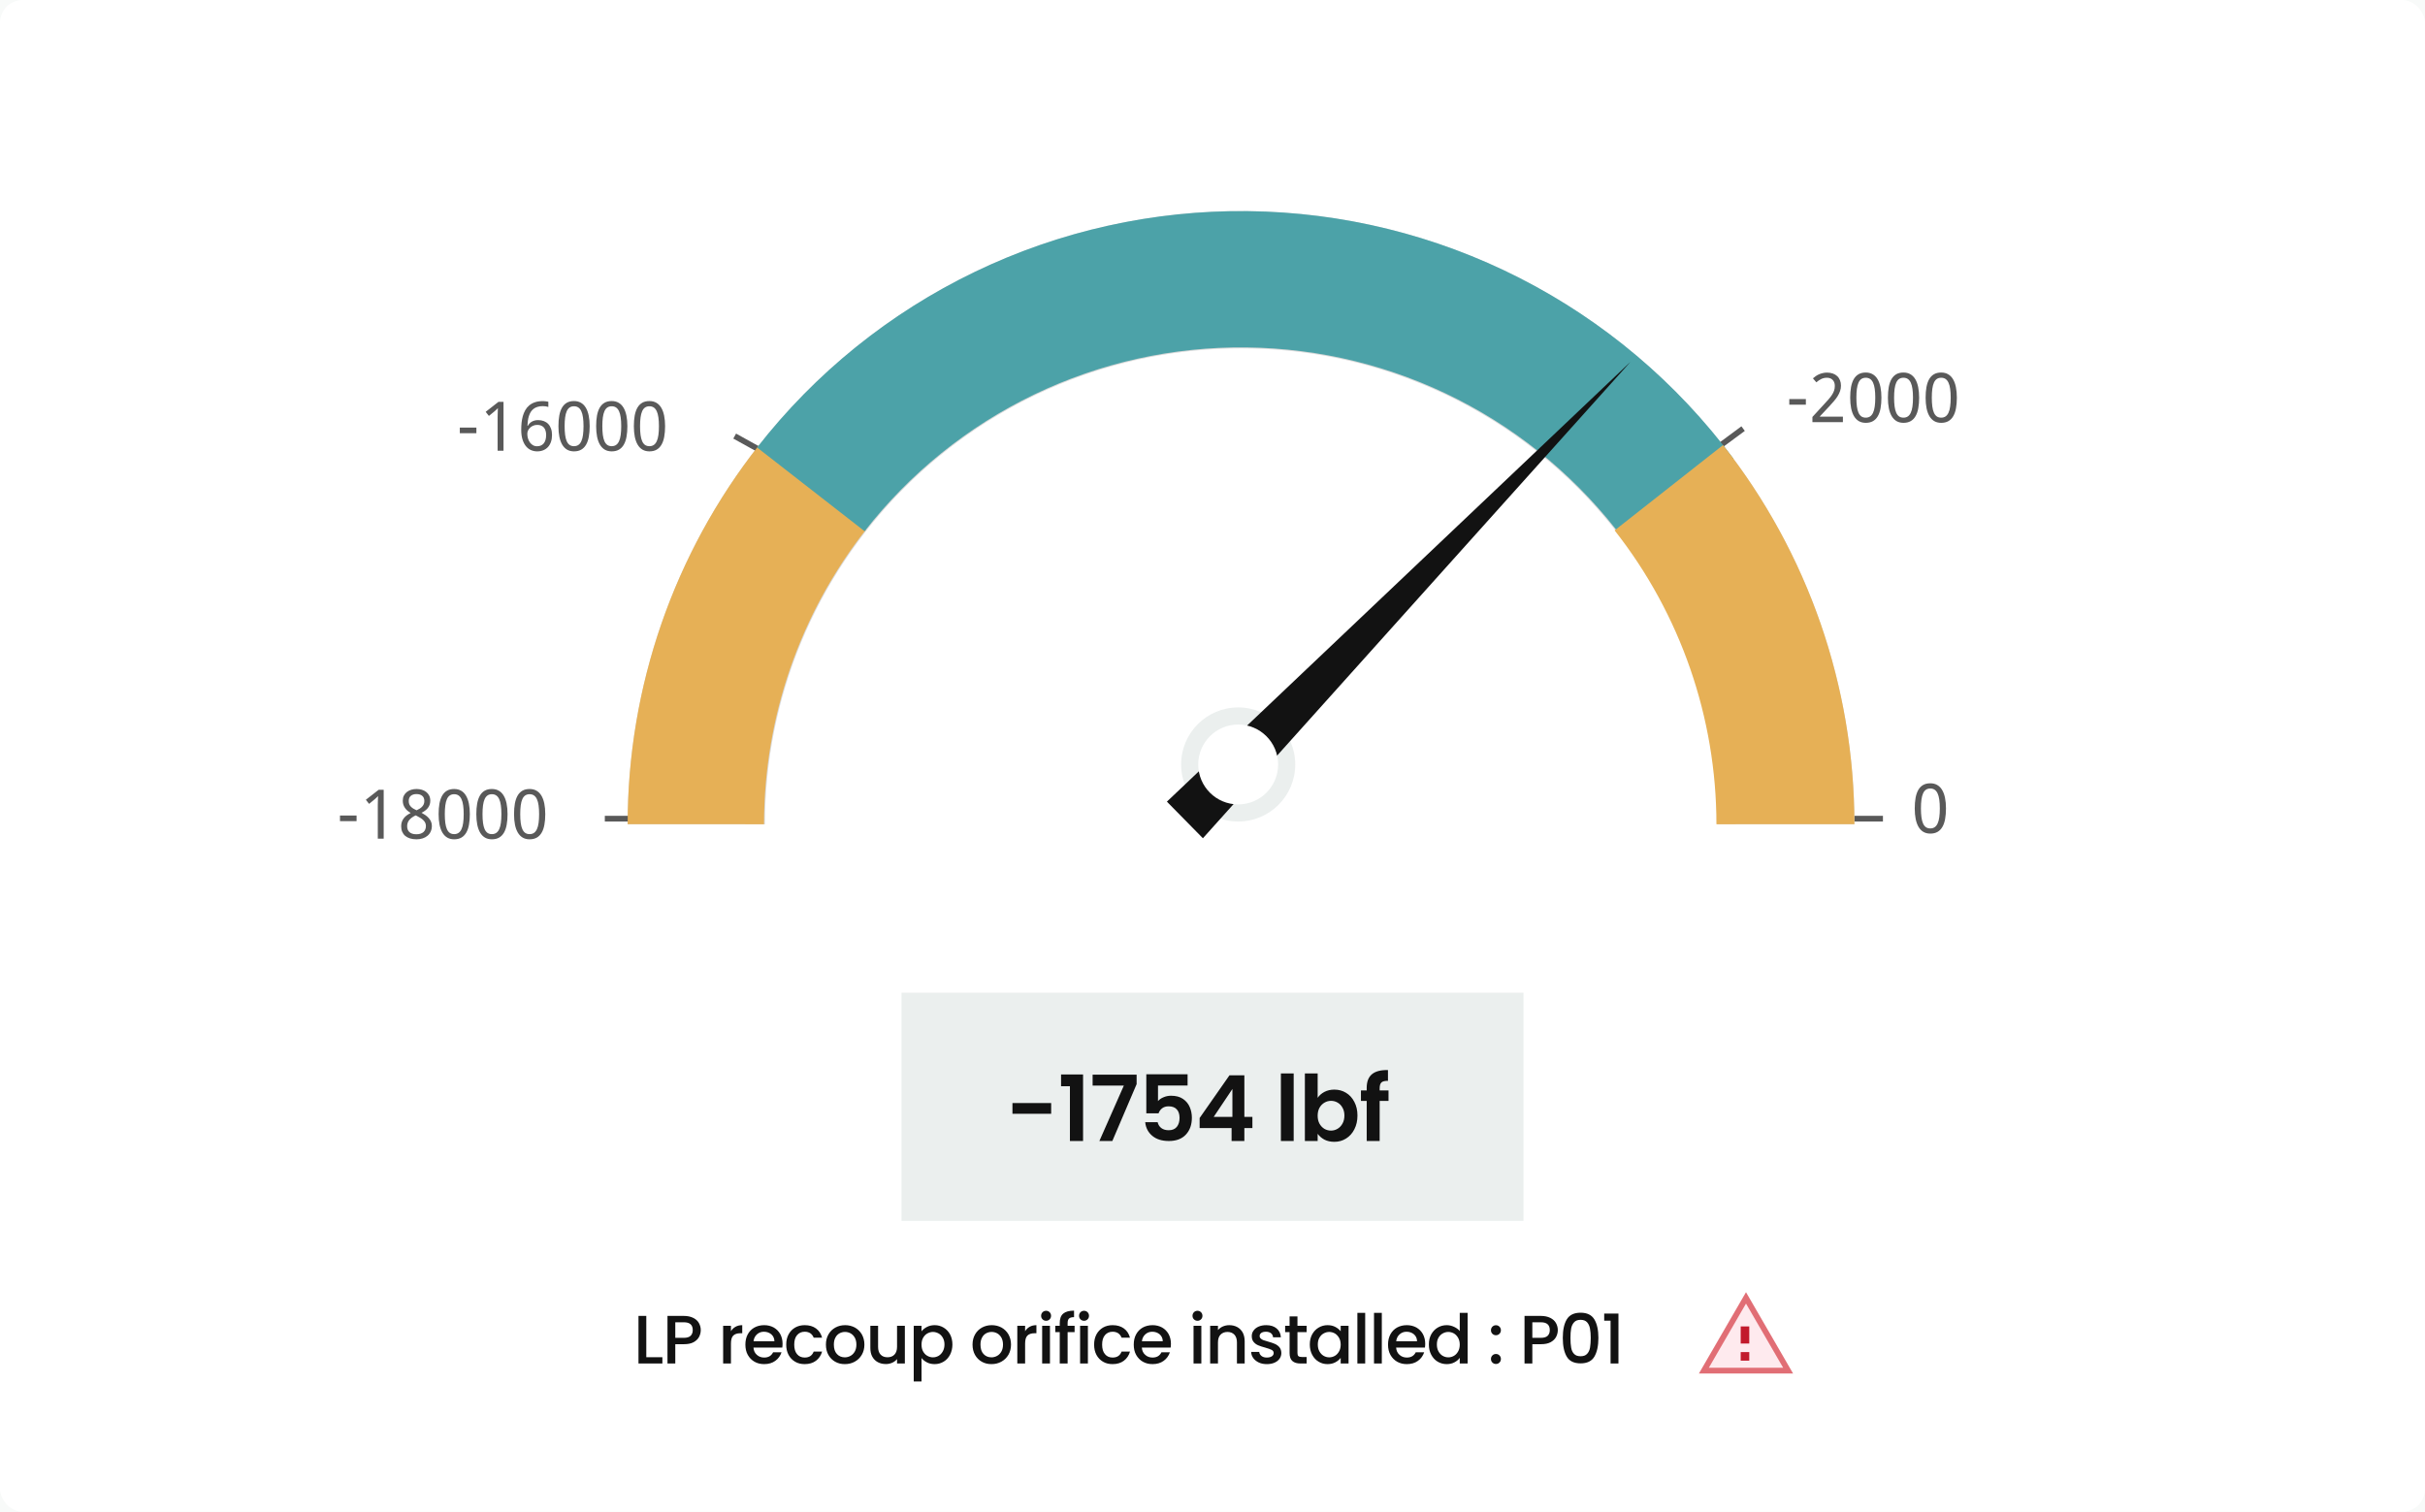 <svg width="425" height="265" viewBox="0 0 425 265" fill="none" xmlns="http://www.w3.org/2000/svg">
<rect width="425" height="265" fill="#F5F5F5"/>
<rect x="-15489" y="-6168" width="23840" height="13376" fill="#F8FAF9"/>
<rect width="425" height="265" rx="4" fill="white"/>
<path d="M325 144.5C325 115.989 313.674 88.646 293.514 68.486C273.354 48.326 246.011 37 217.5 37C188.989 37 161.646 48.326 141.486 68.486C121.326 88.646 110 115.989 110 144.5L134.054 144.5C134.054 122.369 142.846 101.144 158.495 85.495C174.144 69.846 195.369 61.054 217.5 61.054C239.631 61.054 260.856 69.846 276.505 85.495C292.154 101.144 300.946 122.369 300.946 144.5H325Z" fill="#D9D9D9"/>
<path d="M313.586 70.93V69.945H316.492V70.93H313.586ZM322.984 74H317.641V73.086L319.691 70.853C319.984 70.537 320.246 70.248 320.477 69.986C320.707 69.725 320.902 69.469 321.062 69.219C321.227 68.969 321.352 68.719 321.438 68.469C321.523 68.215 321.566 67.939 321.566 67.643C321.566 67.412 321.533 67.209 321.467 67.033C321.4 66.857 321.305 66.709 321.18 66.588C321.059 66.463 320.914 66.369 320.746 66.307C320.578 66.244 320.391 66.213 320.184 66.213C319.812 66.213 319.477 66.289 319.176 66.441C318.879 66.59 318.596 66.781 318.326 67.016L317.729 66.318C317.885 66.178 318.053 66.047 318.232 65.926C318.412 65.801 318.605 65.693 318.812 65.603C319.02 65.514 319.238 65.443 319.469 65.393C319.699 65.338 319.941 65.311 320.195 65.311C320.57 65.311 320.908 65.363 321.209 65.469C321.514 65.574 321.771 65.727 321.982 65.926C322.193 66.121 322.355 66.361 322.469 66.647C322.586 66.928 322.645 67.246 322.645 67.602C322.645 67.934 322.592 68.25 322.486 68.551C322.385 68.852 322.242 69.148 322.059 69.441C321.879 69.731 321.662 70.022 321.408 70.314C321.158 70.607 320.887 70.912 320.594 71.228L318.947 72.981V73.027H322.984V74ZM329.734 69.705C329.734 70.397 329.684 71.016 329.582 71.562C329.484 72.109 329.324 72.572 329.102 72.951C328.883 73.33 328.6 73.619 328.252 73.818C327.904 74.018 327.482 74.117 326.986 74.117C326.525 74.117 326.123 74.018 325.779 73.818C325.439 73.619 325.156 73.33 324.93 72.951C324.707 72.572 324.539 72.109 324.426 71.562C324.316 71.016 324.262 70.397 324.262 69.705C324.262 69.014 324.311 68.394 324.408 67.848C324.51 67.301 324.668 66.84 324.883 66.465C325.102 66.086 325.383 65.797 325.727 65.598C326.074 65.398 326.494 65.299 326.986 65.299C327.451 65.299 327.855 65.398 328.199 65.598C328.543 65.793 328.828 66.08 329.055 66.459C329.281 66.834 329.451 67.295 329.564 67.842C329.678 68.389 329.734 69.01 329.734 69.705ZM325.346 69.705C325.346 70.291 325.375 70.803 325.434 71.24C325.492 71.678 325.586 72.043 325.715 72.336C325.844 72.625 326.012 72.844 326.219 72.992C326.43 73.137 326.686 73.209 326.986 73.209C327.287 73.209 327.543 73.137 327.754 72.992C327.965 72.848 328.137 72.631 328.27 72.342C328.406 72.053 328.504 71.689 328.562 71.252C328.625 70.811 328.656 70.295 328.656 69.705C328.656 69.119 328.625 68.607 328.562 68.17C328.504 67.732 328.406 67.369 328.27 67.08C328.137 66.791 327.965 66.574 327.754 66.43C327.543 66.285 327.287 66.213 326.986 66.213C326.686 66.213 326.43 66.285 326.219 66.43C326.012 66.574 325.844 66.791 325.715 67.08C325.586 67.369 325.492 67.732 325.434 68.17C325.375 68.607 325.346 69.119 325.346 69.705ZM336.344 69.705C336.344 70.397 336.293 71.016 336.191 71.562C336.094 72.109 335.934 72.572 335.711 72.951C335.492 73.33 335.209 73.619 334.861 73.818C334.514 74.018 334.092 74.117 333.596 74.117C333.135 74.117 332.732 74.018 332.389 73.818C332.049 73.619 331.766 73.33 331.539 72.951C331.316 72.572 331.148 72.109 331.035 71.562C330.926 71.016 330.871 70.397 330.871 69.705C330.871 69.014 330.92 68.394 331.018 67.848C331.119 67.301 331.277 66.84 331.492 66.465C331.711 66.086 331.992 65.797 332.336 65.598C332.684 65.398 333.104 65.299 333.596 65.299C334.061 65.299 334.465 65.398 334.809 65.598C335.152 65.793 335.438 66.08 335.664 66.459C335.891 66.834 336.061 67.295 336.174 67.842C336.287 68.389 336.344 69.01 336.344 69.705ZM331.955 69.705C331.955 70.291 331.984 70.803 332.043 71.24C332.102 71.678 332.195 72.043 332.324 72.336C332.453 72.625 332.621 72.844 332.828 72.992C333.039 73.137 333.295 73.209 333.596 73.209C333.896 73.209 334.152 73.137 334.363 72.992C334.574 72.848 334.746 72.631 334.879 72.342C335.016 72.053 335.113 71.689 335.172 71.252C335.234 70.811 335.266 70.295 335.266 69.705C335.266 69.119 335.234 68.607 335.172 68.17C335.113 67.732 335.016 67.369 334.879 67.08C334.746 66.791 334.574 66.574 334.363 66.43C334.152 66.285 333.896 66.213 333.596 66.213C333.295 66.213 333.039 66.285 332.828 66.43C332.621 66.574 332.453 66.791 332.324 67.08C332.195 67.369 332.102 67.732 332.043 68.17C331.984 68.607 331.955 69.119 331.955 69.705ZM342.953 69.705C342.953 70.397 342.902 71.016 342.801 71.562C342.703 72.109 342.543 72.572 342.32 72.951C342.102 73.33 341.818 73.619 341.471 73.818C341.123 74.018 340.701 74.117 340.205 74.117C339.744 74.117 339.342 74.018 338.998 73.818C338.658 73.619 338.375 73.33 338.148 72.951C337.926 72.572 337.758 72.109 337.645 71.562C337.535 71.016 337.48 70.397 337.48 69.705C337.48 69.014 337.529 68.394 337.627 67.848C337.729 67.301 337.887 66.84 338.102 66.465C338.32 66.086 338.602 65.797 338.945 65.598C339.293 65.398 339.713 65.299 340.205 65.299C340.67 65.299 341.074 65.398 341.418 65.598C341.762 65.793 342.047 66.08 342.273 66.459C342.5 66.834 342.67 67.295 342.783 67.842C342.896 68.389 342.953 69.01 342.953 69.705ZM338.564 69.705C338.564 70.291 338.594 70.803 338.652 71.24C338.711 71.678 338.805 72.043 338.934 72.336C339.062 72.625 339.23 72.844 339.438 72.992C339.648 73.137 339.904 73.209 340.205 73.209C340.506 73.209 340.762 73.137 340.973 72.992C341.184 72.848 341.355 72.631 341.488 72.342C341.625 72.053 341.723 71.689 341.781 71.252C341.844 70.811 341.875 70.295 341.875 69.705C341.875 69.119 341.844 68.607 341.781 68.17C341.723 67.732 341.625 67.369 341.488 67.08C341.355 66.791 341.184 66.574 340.973 66.43C340.762 66.285 340.506 66.213 340.205 66.213C339.904 66.213 339.648 66.285 339.438 66.43C339.23 66.574 339.062 66.791 338.934 67.08C338.805 67.369 338.711 67.732 338.652 68.17C338.594 68.607 338.564 69.119 338.564 69.705Z" fill="#595959"/>
<path d="M80.586 75.93V74.945H83.492V75.93H80.586ZM88.244 79H87.213V73.65C87.213 73.482 87.213 73.303 87.213 73.111C87.217 72.92 87.221 72.731 87.225 72.543C87.232 72.352 87.238 72.17 87.242 71.998C87.25 71.822 87.256 71.668 87.26 71.535C87.193 71.606 87.135 71.666 87.084 71.717C87.033 71.768 86.981 71.816 86.926 71.863C86.875 71.91 86.82 71.961 86.762 72.016C86.703 72.066 86.633 72.127 86.551 72.197L85.684 72.906L85.121 72.186L87.365 70.434H88.244V79ZM91.35 75.338C91.35 74.928 91.369 74.519 91.408 74.113C91.451 73.707 91.523 73.318 91.625 72.947C91.731 72.572 91.873 72.225 92.053 71.904C92.232 71.584 92.461 71.307 92.738 71.072C93.016 70.834 93.348 70.648 93.734 70.516C94.121 70.379 94.574 70.311 95.094 70.311C95.168 70.311 95.25 70.312 95.34 70.316C95.43 70.32 95.519 70.328 95.609 70.34C95.703 70.348 95.791 70.359 95.873 70.375C95.959 70.387 96.035 70.402 96.102 70.422V71.33C95.965 71.283 95.811 71.248 95.639 71.225C95.467 71.201 95.297 71.189 95.129 71.189C94.777 71.189 94.467 71.232 94.197 71.318C93.932 71.4 93.701 71.518 93.506 71.67C93.311 71.822 93.147 72.004 93.014 72.215C92.885 72.426 92.779 72.66 92.697 72.918C92.615 73.172 92.555 73.443 92.516 73.732C92.477 74.022 92.451 74.322 92.439 74.635H92.51C92.588 74.494 92.682 74.363 92.791 74.242C92.904 74.117 93.035 74.012 93.184 73.926C93.332 73.836 93.498 73.766 93.682 73.715C93.869 73.664 94.078 73.639 94.309 73.639C94.68 73.639 95.016 73.697 95.316 73.814C95.617 73.928 95.873 74.096 96.084 74.318C96.295 74.541 96.457 74.814 96.57 75.139C96.688 75.459 96.746 75.826 96.746 76.24C96.746 76.686 96.686 77.086 96.564 77.441C96.443 77.797 96.269 78.1 96.043 78.35C95.816 78.596 95.543 78.785 95.223 78.918C94.902 79.051 94.543 79.117 94.144 79.117C93.754 79.117 93.387 79.041 93.043 78.889C92.703 78.736 92.408 78.504 92.158 78.191C91.908 77.879 91.711 77.486 91.566 77.014C91.422 76.541 91.35 75.982 91.35 75.338ZM94.133 78.221C94.367 78.221 94.58 78.182 94.772 78.103C94.967 78.022 95.135 77.9 95.275 77.74C95.416 77.576 95.523 77.371 95.598 77.125C95.676 76.875 95.715 76.58 95.715 76.24C95.715 75.967 95.682 75.723 95.615 75.508C95.553 75.289 95.457 75.103 95.328 74.951C95.199 74.799 95.037 74.682 94.842 74.6C94.65 74.518 94.426 74.477 94.168 74.477C93.906 74.477 93.666 74.523 93.447 74.617C93.232 74.707 93.049 74.826 92.897 74.975C92.744 75.119 92.625 75.285 92.539 75.473C92.457 75.66 92.416 75.848 92.416 76.035C92.416 76.297 92.451 76.559 92.522 76.82C92.596 77.078 92.703 77.311 92.844 77.518C92.988 77.725 93.168 77.894 93.383 78.027C93.598 78.156 93.848 78.221 94.133 78.221ZM103.344 74.705C103.344 75.397 103.293 76.016 103.191 76.562C103.094 77.109 102.934 77.572 102.711 77.951C102.492 78.33 102.209 78.619 101.861 78.818C101.514 79.018 101.092 79.117 100.596 79.117C100.135 79.117 99.732 79.018 99.389 78.818C99.049 78.619 98.766 78.33 98.539 77.951C98.316 77.572 98.148 77.109 98.035 76.562C97.926 76.016 97.871 75.397 97.871 74.705C97.871 74.014 97.92 73.394 98.018 72.848C98.119 72.301 98.277 71.84 98.492 71.465C98.711 71.086 98.992 70.797 99.336 70.598C99.684 70.398 100.104 70.299 100.596 70.299C101.061 70.299 101.465 70.398 101.809 70.598C102.152 70.793 102.438 71.08 102.664 71.459C102.891 71.834 103.061 72.295 103.174 72.842C103.287 73.389 103.344 74.01 103.344 74.705ZM98.955 74.705C98.955 75.291 98.984 75.803 99.043 76.24C99.102 76.678 99.195 77.043 99.324 77.336C99.453 77.625 99.621 77.844 99.828 77.992C100.039 78.137 100.295 78.209 100.596 78.209C100.896 78.209 101.152 78.137 101.363 77.992C101.574 77.848 101.746 77.631 101.879 77.342C102.016 77.053 102.113 76.689 102.172 76.252C102.234 75.811 102.266 75.295 102.266 74.705C102.266 74.119 102.234 73.607 102.172 73.17C102.113 72.732 102.016 72.369 101.879 72.08C101.746 71.791 101.574 71.574 101.363 71.43C101.152 71.285 100.896 71.213 100.596 71.213C100.295 71.213 100.039 71.285 99.828 71.43C99.621 71.574 99.453 71.791 99.324 72.08C99.195 72.369 99.102 72.732 99.043 73.17C98.984 73.607 98.955 74.119 98.955 74.705ZM109.953 74.705C109.953 75.397 109.902 76.016 109.801 76.562C109.703 77.109 109.543 77.572 109.32 77.951C109.102 78.33 108.818 78.619 108.471 78.818C108.123 79.018 107.701 79.117 107.205 79.117C106.744 79.117 106.342 79.018 105.998 78.818C105.658 78.619 105.375 78.33 105.148 77.951C104.926 77.572 104.758 77.109 104.645 76.562C104.535 76.016 104.48 75.397 104.48 74.705C104.48 74.014 104.529 73.394 104.627 72.848C104.729 72.301 104.887 71.84 105.102 71.465C105.32 71.086 105.602 70.797 105.945 70.598C106.293 70.398 106.713 70.299 107.205 70.299C107.67 70.299 108.074 70.398 108.418 70.598C108.762 70.793 109.047 71.08 109.273 71.459C109.5 71.834 109.67 72.295 109.783 72.842C109.896 73.389 109.953 74.01 109.953 74.705ZM105.564 74.705C105.564 75.291 105.594 75.803 105.652 76.24C105.711 76.678 105.805 77.043 105.934 77.336C106.062 77.625 106.23 77.844 106.438 77.992C106.648 78.137 106.904 78.209 107.205 78.209C107.506 78.209 107.762 78.137 107.973 77.992C108.184 77.848 108.355 77.631 108.488 77.342C108.625 77.053 108.723 76.689 108.781 76.252C108.844 75.811 108.875 75.295 108.875 74.705C108.875 74.119 108.844 73.607 108.781 73.17C108.723 72.732 108.625 72.369 108.488 72.08C108.355 71.791 108.184 71.574 107.973 71.43C107.762 71.285 107.506 71.213 107.205 71.213C106.904 71.213 106.648 71.285 106.438 71.43C106.23 71.574 106.062 71.791 105.934 72.08C105.805 72.369 105.711 72.732 105.652 73.17C105.594 73.607 105.564 74.119 105.564 74.705ZM116.562 74.705C116.562 75.397 116.512 76.016 116.41 76.562C116.312 77.109 116.152 77.572 115.93 77.951C115.711 78.33 115.428 78.619 115.08 78.818C114.732 79.018 114.311 79.117 113.814 79.117C113.354 79.117 112.951 79.018 112.607 78.818C112.268 78.619 111.984 78.33 111.758 77.951C111.535 77.572 111.367 77.109 111.254 76.562C111.145 76.016 111.09 75.397 111.09 74.705C111.09 74.014 111.139 73.394 111.236 72.848C111.338 72.301 111.496 71.84 111.711 71.465C111.93 71.086 112.211 70.797 112.555 70.598C112.902 70.398 113.322 70.299 113.814 70.299C114.279 70.299 114.684 70.398 115.027 70.598C115.371 70.793 115.656 71.08 115.883 71.459C116.109 71.834 116.279 72.295 116.393 72.842C116.506 73.389 116.562 74.01 116.562 74.705ZM112.174 74.705C112.174 75.291 112.203 75.803 112.262 76.24C112.32 76.678 112.414 77.043 112.543 77.336C112.672 77.625 112.84 77.844 113.047 77.992C113.258 78.137 113.514 78.209 113.814 78.209C114.115 78.209 114.371 78.137 114.582 77.992C114.793 77.848 114.965 77.631 115.098 77.342C115.234 77.053 115.332 76.689 115.391 76.252C115.453 75.811 115.484 75.295 115.484 74.705C115.484 74.119 115.453 73.607 115.391 73.17C115.332 72.732 115.234 72.369 115.098 72.08C114.965 71.791 114.793 71.574 114.582 71.43C114.371 71.285 114.115 71.213 113.814 71.213C113.514 71.213 113.258 71.285 113.047 71.43C112.84 71.574 112.672 71.791 112.543 72.08C112.414 72.369 112.32 72.732 112.262 73.17C112.203 73.607 112.174 74.119 112.174 74.705Z" fill="#595959"/>
<path d="M59.586 143.93V142.945H62.492V143.93H59.586ZM67.244 147H66.213V141.65C66.213 141.482 66.213 141.303 66.213 141.111C66.217 140.92 66.221 140.73 66.225 140.543C66.232 140.352 66.238 140.17 66.242 139.998C66.25 139.822 66.256 139.668 66.26 139.535C66.193 139.605 66.135 139.666 66.084 139.717C66.033 139.768 65.981 139.816 65.926 139.863C65.875 139.91 65.82 139.961 65.762 140.016C65.703 140.066 65.633 140.127 65.551 140.197L64.684 140.906L64.121 140.186L66.365 138.434H67.244V147ZM72.998 138.299C73.326 138.299 73.635 138.342 73.924 138.428C74.217 138.514 74.473 138.643 74.691 138.814C74.914 138.986 75.09 139.201 75.219 139.459C75.348 139.717 75.412 140.018 75.412 140.361C75.412 140.623 75.373 140.859 75.295 141.07C75.217 141.281 75.109 141.473 74.973 141.645C74.836 141.812 74.674 141.965 74.486 142.102C74.299 142.234 74.096 142.355 73.877 142.465C74.103 142.586 74.324 142.721 74.539 142.869C74.758 143.018 74.951 143.186 75.119 143.373C75.291 143.557 75.428 143.764 75.529 143.994C75.635 144.225 75.688 144.482 75.688 144.768C75.688 145.127 75.621 145.453 75.488 145.746C75.359 146.035 75.176 146.281 74.938 146.484C74.703 146.688 74.42 146.844 74.088 146.953C73.76 147.062 73.397 147.117 72.998 147.117C72.568 147.117 72.186 147.064 71.85 146.959C71.518 146.854 71.236 146.703 71.006 146.508C70.779 146.309 70.606 146.066 70.484 145.781C70.367 145.496 70.309 145.174 70.309 144.814C70.309 144.521 70.352 144.258 70.438 144.023C70.527 143.789 70.647 143.578 70.795 143.391C70.943 143.203 71.119 143.037 71.322 142.893C71.525 142.748 71.74 142.621 71.967 142.512C71.775 142.391 71.596 142.26 71.428 142.119C71.26 141.975 71.113 141.814 70.988 141.639C70.867 141.463 70.769 141.27 70.695 141.059C70.625 140.844 70.59 140.607 70.59 140.35C70.59 140.01 70.654 139.713 70.783 139.459C70.916 139.201 71.094 138.986 71.316 138.814C71.539 138.643 71.795 138.514 72.084 138.428C72.377 138.342 72.682 138.299 72.998 138.299ZM71.357 144.826C71.357 145.033 71.389 145.225 71.451 145.4C71.514 145.572 71.611 145.721 71.744 145.846C71.877 145.967 72.045 146.062 72.248 146.133C72.451 146.199 72.693 146.232 72.975 146.232C73.248 146.232 73.488 146.199 73.695 146.133C73.906 146.062 74.082 145.965 74.223 145.84C74.363 145.711 74.469 145.557 74.539 145.377C74.609 145.197 74.644 144.998 74.644 144.779C74.644 144.576 74.606 144.393 74.527 144.229C74.453 144.064 74.344 143.912 74.199 143.771C74.059 143.631 73.889 143.498 73.689 143.373C73.49 143.248 73.268 143.125 73.022 143.004L72.846 142.922C72.353 143.156 71.982 143.426 71.732 143.73C71.482 144.031 71.357 144.396 71.357 144.826ZM72.986 139.189C72.572 139.189 72.242 139.293 71.996 139.5C71.754 139.707 71.633 140.008 71.633 140.402C71.633 140.625 71.666 140.816 71.732 140.977C71.803 141.137 71.898 141.279 72.019 141.404C72.141 141.529 72.285 141.643 72.453 141.744C72.625 141.842 72.811 141.938 73.01 142.031C73.197 141.945 73.373 141.852 73.537 141.75C73.705 141.648 73.85 141.533 73.971 141.404C74.096 141.275 74.193 141.129 74.264 140.965C74.334 140.801 74.369 140.613 74.369 140.402C74.369 140.008 74.246 139.707 74 139.5C73.754 139.293 73.416 139.189 72.986 139.189ZM82.344 142.705C82.344 143.396 82.293 144.016 82.191 144.562C82.094 145.109 81.934 145.572 81.711 145.951C81.492 146.33 81.209 146.619 80.861 146.818C80.514 147.018 80.092 147.117 79.596 147.117C79.135 147.117 78.732 147.018 78.389 146.818C78.049 146.619 77.766 146.33 77.539 145.951C77.316 145.572 77.148 145.109 77.035 144.562C76.926 144.016 76.871 143.396 76.871 142.705C76.871 142.014 76.92 141.395 77.018 140.848C77.119 140.301 77.277 139.84 77.492 139.465C77.711 139.086 77.992 138.797 78.336 138.598C78.684 138.398 79.103 138.299 79.596 138.299C80.061 138.299 80.465 138.398 80.809 138.598C81.152 138.793 81.438 139.08 81.664 139.459C81.891 139.834 82.061 140.295 82.174 140.842C82.287 141.389 82.344 142.01 82.344 142.705ZM77.955 142.705C77.955 143.291 77.984 143.803 78.043 144.24C78.102 144.678 78.195 145.043 78.324 145.336C78.453 145.625 78.621 145.844 78.828 145.992C79.039 146.137 79.295 146.209 79.596 146.209C79.897 146.209 80.152 146.137 80.363 145.992C80.574 145.848 80.746 145.631 80.879 145.342C81.016 145.053 81.113 144.689 81.172 144.252C81.234 143.811 81.266 143.295 81.266 142.705C81.266 142.119 81.234 141.607 81.172 141.17C81.113 140.732 81.016 140.369 80.879 140.08C80.746 139.791 80.574 139.574 80.363 139.43C80.152 139.285 79.897 139.213 79.596 139.213C79.295 139.213 79.039 139.285 78.828 139.43C78.621 139.574 78.453 139.791 78.324 140.08C78.195 140.369 78.102 140.732 78.043 141.17C77.984 141.607 77.955 142.119 77.955 142.705ZM88.953 142.705C88.953 143.396 88.902 144.016 88.801 144.562C88.703 145.109 88.543 145.572 88.32 145.951C88.102 146.33 87.818 146.619 87.471 146.818C87.123 147.018 86.701 147.117 86.205 147.117C85.744 147.117 85.342 147.018 84.998 146.818C84.658 146.619 84.375 146.33 84.148 145.951C83.926 145.572 83.758 145.109 83.644 144.562C83.535 144.016 83.481 143.396 83.481 142.705C83.481 142.014 83.529 141.395 83.627 140.848C83.728 140.301 83.887 139.84 84.102 139.465C84.32 139.086 84.602 138.797 84.945 138.598C85.293 138.398 85.713 138.299 86.205 138.299C86.67 138.299 87.074 138.398 87.418 138.598C87.762 138.793 88.047 139.08 88.273 139.459C88.5 139.834 88.67 140.295 88.783 140.842C88.897 141.389 88.953 142.01 88.953 142.705ZM84.564 142.705C84.564 143.291 84.594 143.803 84.652 144.24C84.711 144.678 84.805 145.043 84.934 145.336C85.062 145.625 85.231 145.844 85.438 145.992C85.648 146.137 85.904 146.209 86.205 146.209C86.506 146.209 86.762 146.137 86.973 145.992C87.184 145.848 87.356 145.631 87.488 145.342C87.625 145.053 87.723 144.689 87.781 144.252C87.844 143.811 87.875 143.295 87.875 142.705C87.875 142.119 87.844 141.607 87.781 141.17C87.723 140.732 87.625 140.369 87.488 140.08C87.356 139.791 87.184 139.574 86.973 139.43C86.762 139.285 86.506 139.213 86.205 139.213C85.904 139.213 85.648 139.285 85.438 139.43C85.231 139.574 85.062 139.791 84.934 140.08C84.805 140.369 84.711 140.732 84.652 141.17C84.594 141.607 84.564 142.119 84.564 142.705ZM95.562 142.705C95.562 143.396 95.512 144.016 95.41 144.562C95.312 145.109 95.152 145.572 94.93 145.951C94.711 146.33 94.428 146.619 94.08 146.818C93.732 147.018 93.311 147.117 92.814 147.117C92.353 147.117 91.951 147.018 91.607 146.818C91.268 146.619 90.984 146.33 90.758 145.951C90.535 145.572 90.367 145.109 90.254 144.562C90.144 144.016 90.09 143.396 90.09 142.705C90.09 142.014 90.139 141.395 90.236 140.848C90.338 140.301 90.496 139.84 90.711 139.465C90.93 139.086 91.211 138.797 91.555 138.598C91.902 138.398 92.322 138.299 92.814 138.299C93.279 138.299 93.684 138.398 94.027 138.598C94.371 138.793 94.656 139.08 94.883 139.459C95.109 139.834 95.279 140.295 95.393 140.842C95.506 141.389 95.562 142.01 95.562 142.705ZM91.174 142.705C91.174 143.291 91.203 143.803 91.262 144.24C91.32 144.678 91.414 145.043 91.543 145.336C91.672 145.625 91.84 145.844 92.047 145.992C92.258 146.137 92.514 146.209 92.814 146.209C93.115 146.209 93.371 146.137 93.582 145.992C93.793 145.848 93.965 145.631 94.098 145.342C94.234 145.053 94.332 144.689 94.391 144.252C94.453 143.811 94.484 143.295 94.484 142.705C94.484 142.119 94.453 141.607 94.391 141.17C94.332 140.732 94.234 140.369 94.098 140.08C93.965 139.791 93.793 139.574 93.582 139.43C93.371 139.285 93.115 139.213 92.814 139.213C92.514 139.213 92.258 139.285 92.047 139.43C91.84 139.574 91.672 139.791 91.543 140.08C91.414 140.369 91.32 140.732 91.262 141.17C91.203 141.607 91.174 142.119 91.174 142.705Z" fill="#595959"/>
<path d="M341.047 141.705C341.047 142.396 340.996 143.016 340.895 143.562C340.797 144.109 340.637 144.572 340.414 144.951C340.195 145.33 339.912 145.619 339.564 145.818C339.217 146.018 338.795 146.117 338.299 146.117C337.838 146.117 337.436 146.018 337.092 145.818C336.752 145.619 336.469 145.33 336.242 144.951C336.02 144.572 335.852 144.109 335.738 143.562C335.629 143.016 335.574 142.396 335.574 141.705C335.574 141.014 335.623 140.395 335.721 139.848C335.822 139.301 335.98 138.84 336.195 138.465C336.414 138.086 336.695 137.797 337.039 137.598C337.387 137.398 337.807 137.299 338.299 137.299C338.764 137.299 339.168 137.398 339.512 137.598C339.855 137.793 340.141 138.08 340.367 138.459C340.594 138.834 340.764 139.295 340.877 139.842C340.99 140.389 341.047 141.01 341.047 141.705ZM336.658 141.705C336.658 142.291 336.688 142.803 336.746 143.24C336.805 143.678 336.898 144.043 337.027 144.336C337.156 144.625 337.324 144.844 337.531 144.992C337.742 145.137 337.998 145.209 338.299 145.209C338.6 145.209 338.855 145.137 339.066 144.992C339.277 144.848 339.449 144.631 339.582 144.342C339.719 144.053 339.816 143.689 339.875 143.252C339.938 142.811 339.969 142.295 339.969 141.705C339.969 141.119 339.938 140.607 339.875 140.17C339.816 139.732 339.719 139.369 339.582 139.08C339.449 138.791 339.277 138.574 339.066 138.43C338.855 138.285 338.6 138.213 338.299 138.213C337.998 138.213 337.742 138.285 337.531 138.43C337.324 138.574 337.156 138.791 337.027 139.08C336.898 139.369 336.805 139.732 336.746 140.17C336.688 140.607 336.658 141.119 336.658 141.705Z" fill="#595959"/>
<line x1="106" y1="143.5" x2="111" y2="143.5" stroke="#595959"/>
<line x1="325" y1="143.5" x2="330" y2="143.5" stroke="#595959"/>
<line x1="305.493" y1="75.129" x2="301.473" y2="78.103" stroke="#595959"/>
<line y1="-0.5" x2="5" y2="-0.5" transform="matrix(0.875 0.485 0.485 -0.875 129 76)" stroke="#595959"/>
<path d="M133.025 78.015C118.117 96.957 110.008 120.36 110 144.465L133.896 144.473C133.902 125.726 140.209 107.525 151.803 92.794L133.025 78.015Z" fill="#E6B056"/>
<path d="M303.784 80.38C293.904 67.086 281.086 56.254 266.331 48.73C251.575 41.207 235.28 37.195 218.718 37.007C202.156 36.819 185.775 40.461 170.852 47.648C155.93 54.836 142.87 65.374 132.692 78.441L151.535 93.119C159.452 82.955 169.61 74.758 181.217 69.168C192.824 63.578 205.565 60.745 218.447 60.891C231.33 61.037 244.004 64.157 255.481 70.009C266.958 75.861 276.928 84.286 284.612 94.627L303.784 80.38Z" fill="#4CA2A8"/>
<path d="M301.975 78.015C316.883 96.957 324.992 120.36 325 144.465L300.818 144.473C300.812 125.79 294.527 107.652 282.972 92.971L301.975 78.015Z" fill="#E6B056"/>
<rect x="158" y="174" width="109" height="40" fill="#EBEFEE"/>
<path d="M184.225 193.344V195.232H177.441V193.344H184.225ZM185.959 190.4V188.336H189.815V200H187.511V190.4H185.959ZM199.202 190.032L194.946 200H192.674L196.962 190.288H191.49V188.368H199.202V190.032ZM208.133 190.272H202.949V193.008C203.173 192.731 203.493 192.507 203.909 192.336C204.325 192.155 204.768 192.064 205.237 192.064C206.091 192.064 206.789 192.251 207.333 192.624C207.877 192.997 208.272 193.477 208.517 194.064C208.763 194.64 208.885 195.259 208.885 195.92C208.885 197.147 208.533 198.133 207.829 198.88C207.136 199.627 206.144 200 204.853 200C203.637 200 202.667 199.696 201.941 199.088C201.216 198.48 200.805 197.685 200.709 196.704H202.885C202.981 197.131 203.195 197.472 203.525 197.728C203.867 197.984 204.299 198.112 204.821 198.112C205.451 198.112 205.925 197.915 206.245 197.52C206.565 197.125 206.725 196.603 206.725 195.952C206.725 195.291 206.56 194.789 206.229 194.448C205.909 194.096 205.435 193.92 204.805 193.92C204.357 193.92 203.984 194.032 203.685 194.256C203.387 194.48 203.173 194.779 203.045 195.152H200.901V188.304H208.133V190.272ZM210.244 197.728V195.968L215.476 188.48H218.084V195.776H219.492V197.728H218.084V200H215.844V197.728H210.244ZM215.988 190.88L212.708 195.776H215.988V190.88ZM226.727 188.16V200H224.487V188.16H226.727ZM230.93 192.432C231.218 192.005 231.613 191.659 232.114 191.392C232.626 191.125 233.207 190.992 233.858 190.992C234.615 190.992 235.298 191.179 235.906 191.552C236.525 191.925 237.01 192.459 237.362 193.152C237.725 193.835 237.906 194.629 237.906 195.536C237.906 196.443 237.725 197.248 237.362 197.952C237.01 198.645 236.525 199.184 235.906 199.568C235.298 199.952 234.615 200.144 233.858 200.144C233.197 200.144 232.615 200.016 232.114 199.76C231.623 199.493 231.229 199.152 230.93 198.736V200H228.69V188.16H230.93V192.432ZM235.618 195.536C235.618 195.003 235.506 194.544 235.282 194.16C235.069 193.765 234.781 193.467 234.418 193.264C234.066 193.061 233.682 192.96 233.266 192.96C232.861 192.96 232.477 193.067 232.114 193.28C231.762 193.483 231.474 193.781 231.25 194.176C231.037 194.571 230.93 195.035 230.93 195.568C230.93 196.101 231.037 196.565 231.25 196.96C231.474 197.355 231.762 197.659 232.114 197.872C232.477 198.075 232.861 198.176 233.266 198.176C233.682 198.176 234.066 198.069 234.418 197.856C234.781 197.643 235.069 197.339 235.282 196.944C235.506 196.549 235.618 196.08 235.618 195.536ZM243.348 192.976H241.796V200H239.524V192.976H238.516V191.136H239.524V190.688C239.524 189.6 239.833 188.8 240.452 188.288C241.07 187.776 242.004 187.536 243.252 187.568V189.456C242.708 189.445 242.329 189.536 242.116 189.728C241.902 189.92 241.796 190.267 241.796 190.768V191.136H243.348V192.976Z" fill="#121212"/>
<circle cx="217" cy="134" r="10" fill="#EBEFEE"/>
<path d="M285.769 63.414L210.818 146.932L204.508 140.515L285.769 63.414Z" fill="#121212"/>
<circle cx="217" cy="134" r="7" fill="white"/>
<path d="M113.268 237.896H116.088V239H111.9V230.66H113.268V237.896ZM122.514 234.344C122.31 234.728 121.986 235.028 121.554 235.268C121.11 235.508 120.546 235.616 119.862 235.616H118.35V239H116.982V230.66H119.862C120.498 230.66 121.038 230.78 121.482 230.996C121.926 231.212 122.262 231.512 122.478 231.884C122.694 232.268 122.814 232.688 122.814 233.144C122.814 233.576 122.706 233.972 122.514 234.344ZM121.026 234.152C121.278 233.912 121.41 233.576 121.41 233.144C121.41 232.232 120.894 231.776 119.862 231.776H118.35V234.5H119.862C120.378 234.5 120.762 234.392 121.026 234.152ZM128.896 232.568C129.232 232.376 129.628 232.28 130.084 232.28V233.696H129.736C129.196 233.696 128.788 233.84 128.512 234.104C128.236 234.38 128.104 234.848 128.104 235.52V239H126.736V232.388H128.104V233.348C128.296 233.012 128.56 232.76 128.896 232.568ZM137.103 236.204H132.051C132.087 236.732 132.279 237.164 132.639 237.476C132.987 237.8 133.419 237.956 133.935 237.956C134.667 237.956 135.183 237.656 135.495 237.032H136.971C136.767 237.644 136.407 238.148 135.879 238.532C135.351 238.916 134.703 239.108 133.935 239.108C133.299 239.108 132.735 238.976 132.231 238.688C131.727 238.4 131.343 238.004 131.055 237.488C130.767 236.972 130.635 236.372 130.635 235.688C130.635 235.016 130.767 234.416 131.043 233.9C131.319 233.384 131.703 232.988 132.207 232.7C132.711 232.424 133.287 232.28 133.935 232.28C134.559 232.28 135.111 232.424 135.603 232.688C136.083 232.964 136.467 233.348 136.743 233.84C137.007 234.332 137.151 234.896 137.151 235.532C137.151 235.784 137.127 236.012 137.103 236.204ZM135.723 235.1C135.711 234.596 135.531 234.2 135.183 233.888C134.823 233.588 134.391 233.432 133.875 233.432C133.395 233.432 132.999 233.588 132.663 233.888C132.327 234.188 132.123 234.596 132.063 235.1H135.723ZM138.2 233.9C138.476 233.384 138.86 232.988 139.352 232.7C139.832 232.424 140.396 232.28 141.032 232.28C141.824 232.28 142.484 232.472 143.012 232.856C143.54 233.24 143.888 233.78 144.08 234.476H142.604C142.484 234.152 142.292 233.9 142.028 233.708C141.764 233.528 141.428 233.432 141.032 233.432C140.468 233.432 140.024 233.636 139.688 234.032C139.352 234.428 139.196 234.98 139.196 235.688C139.196 236.408 139.352 236.96 139.688 237.356C140.024 237.764 140.468 237.956 141.032 237.956C141.824 237.956 142.34 237.608 142.604 236.912H144.08C143.888 237.584 143.528 238.124 143 238.52C142.472 238.916 141.812 239.108 141.032 239.108C140.396 239.108 139.832 238.976 139.352 238.688C138.86 238.4 138.476 238.004 138.2 237.488C137.924 236.972 137.792 236.372 137.792 235.688C137.792 235.016 137.924 234.416 138.2 233.9ZM146.369 238.688C145.865 238.4 145.469 238.004 145.181 237.488C144.893 236.972 144.749 236.372 144.749 235.688C144.749 235.016 144.893 234.428 145.193 233.9C145.481 233.384 145.889 232.988 146.405 232.7C146.909 232.424 147.485 232.28 148.121 232.28C148.745 232.28 149.321 232.424 149.837 232.7C150.341 232.988 150.749 233.384 151.049 233.9C151.337 234.428 151.493 235.016 151.493 235.688C151.493 236.36 151.337 236.96 151.037 237.476C150.725 238.004 150.317 238.4 149.789 238.688C149.261 238.976 148.685 239.108 148.061 239.108C147.437 239.108 146.873 238.976 146.369 238.688ZM149.045 237.668C149.357 237.5 149.609 237.248 149.801 236.912C149.993 236.576 150.089 236.168 150.089 235.688C150.089 235.208 149.993 234.812 149.813 234.476C149.621 234.14 149.381 233.888 149.081 233.72C148.769 233.552 148.445 233.468 148.097 233.468C147.737 233.468 147.413 233.552 147.113 233.72C146.813 233.888 146.573 234.14 146.405 234.476C146.225 234.812 146.141 235.208 146.141 235.688C146.141 236.408 146.321 236.96 146.681 237.344C147.041 237.728 147.509 237.92 148.061 237.92C148.409 237.92 148.733 237.836 149.045 237.668ZM158.583 232.388V239H157.215V238.22C156.999 238.496 156.711 238.712 156.363 238.868C156.015 239.024 155.643 239.096 155.259 239.096C154.731 239.096 154.263 238.988 153.855 238.772C153.447 238.556 153.123 238.244 152.883 237.812C152.643 237.392 152.535 236.876 152.535 236.276V232.388H153.891V236.072C153.891 236.672 154.035 237.128 154.335 237.44C154.623 237.752 155.031 237.908 155.547 237.908C156.051 237.908 156.459 237.752 156.759 237.44C157.059 237.128 157.215 236.672 157.215 236.072V232.388H158.583ZM162.454 232.592C162.85 232.388 163.306 232.28 163.81 232.28C164.386 232.28 164.902 232.424 165.382 232.712C165.862 233 166.234 233.396 166.51 233.9C166.774 234.416 166.918 235.004 166.918 235.664C166.918 236.336 166.774 236.924 166.51 237.452C166.234 237.98 165.862 238.388 165.382 238.676C164.902 238.964 164.386 239.108 163.81 239.108C163.306 239.108 162.85 239.012 162.466 238.808C162.07 238.604 161.746 238.352 161.506 238.04V242.144H160.138V232.388H161.506V233.36C161.734 233.06 162.046 232.808 162.454 232.592ZM165.238 234.488C165.046 234.152 164.806 233.9 164.494 233.732C164.182 233.564 163.858 233.468 163.51 233.468C163.162 233.468 162.838 233.564 162.526 233.732C162.214 233.912 161.974 234.164 161.782 234.5C161.59 234.836 161.506 235.232 161.506 235.688C161.506 236.144 161.59 236.552 161.782 236.888C161.974 237.224 162.214 237.488 162.526 237.656C162.838 237.836 163.162 237.92 163.51 237.92C163.858 237.92 164.182 237.836 164.494 237.656C164.806 237.476 165.046 237.212 165.238 236.864C165.43 236.528 165.526 236.12 165.526 235.664C165.526 235.208 165.43 234.824 165.238 234.488ZM172.064 238.688C171.56 238.4 171.164 238.004 170.876 237.488C170.588 236.972 170.444 236.372 170.444 235.688C170.444 235.016 170.588 234.428 170.888 233.9C171.176 233.384 171.584 232.988 172.1 232.7C172.604 232.424 173.18 232.28 173.816 232.28C174.44 232.28 175.016 232.424 175.532 232.7C176.036 232.988 176.444 233.384 176.744 233.9C177.032 234.428 177.188 235.016 177.188 235.688C177.188 236.36 177.032 236.96 176.732 237.476C176.42 238.004 176.012 238.4 175.484 238.688C174.956 238.976 174.38 239.108 173.756 239.108C173.132 239.108 172.568 238.976 172.064 238.688ZM174.74 237.668C175.052 237.5 175.304 237.248 175.496 236.912C175.688 236.576 175.784 236.168 175.784 235.688C175.784 235.208 175.688 234.812 175.508 234.476C175.316 234.14 175.076 233.888 174.776 233.72C174.464 233.552 174.14 233.468 173.792 233.468C173.432 233.468 173.108 233.552 172.808 233.72C172.508 233.888 172.268 234.14 172.1 234.476C171.92 234.812 171.836 235.208 171.836 235.688C171.836 236.408 172.016 236.96 172.376 237.344C172.736 237.728 173.204 237.92 173.756 237.92C174.104 237.92 174.428 237.836 174.74 237.668ZM180.451 232.568C180.787 232.376 181.183 232.28 181.639 232.28V233.696H181.291C180.751 233.696 180.343 233.84 180.067 234.104C179.791 234.38 179.659 234.848 179.659 235.52V239H178.291V232.388H179.659V233.348C179.851 233.012 180.115 232.76 180.451 232.568ZM182.718 231.26C182.55 231.092 182.466 230.888 182.466 230.636C182.466 230.396 182.55 230.18 182.718 230.012C182.886 229.844 183.09 229.76 183.342 229.76C183.582 229.76 183.786 229.844 183.954 230.012C184.122 230.18 184.206 230.396 184.206 230.636C184.206 230.888 184.122 231.092 183.954 231.26C183.786 231.428 183.582 231.512 183.342 231.512C183.09 231.512 182.886 231.428 182.718 231.26ZM184.014 232.388V239H182.646V232.388H184.014ZM188.332 233.504H187.108V239H185.728V233.504H184.948V232.388H185.728V231.92C185.728 231.164 185.92 230.612 186.328 230.264C186.736 229.916 187.372 229.736 188.236 229.736V230.876C187.816 230.876 187.528 230.96 187.36 231.116C187.192 231.272 187.108 231.536 187.108 231.92V232.388H188.332V233.504ZM189.367 231.26C189.199 231.092 189.115 230.888 189.115 230.636C189.115 230.396 189.199 230.18 189.367 230.012C189.535 229.844 189.739 229.76 189.991 229.76C190.231 229.76 190.435 229.844 190.603 230.012C190.771 230.18 190.855 230.396 190.855 230.636C190.855 230.888 190.771 231.092 190.603 231.26C190.435 231.428 190.231 231.512 189.991 231.512C189.739 231.512 189.535 231.428 189.367 231.26ZM190.663 232.388V239H189.295V232.388H190.663ZM192.161 233.9C192.437 233.384 192.821 232.988 193.313 232.7C193.793 232.424 194.357 232.28 194.993 232.28C195.785 232.28 196.445 232.472 196.973 232.856C197.501 233.24 197.849 233.78 198.041 234.476H196.565C196.445 234.152 196.253 233.9 195.989 233.708C195.725 233.528 195.389 233.432 194.993 233.432C194.429 233.432 193.985 233.636 193.649 234.032C193.313 234.428 193.157 234.98 193.157 235.688C193.157 236.408 193.313 236.96 193.649 237.356C193.985 237.764 194.429 237.956 194.993 237.956C195.785 237.956 196.301 237.608 196.565 236.912H198.041C197.849 237.584 197.489 238.124 196.961 238.52C196.433 238.916 195.773 239.108 194.993 239.108C194.357 239.108 193.793 238.976 193.313 238.688C192.821 238.4 192.437 238.004 192.161 237.488C191.885 236.972 191.753 236.372 191.753 235.688C191.753 235.016 191.885 234.416 192.161 233.9ZM205.166 236.204H200.114C200.15 236.732 200.342 237.164 200.702 237.476C201.05 237.8 201.482 237.956 201.998 237.956C202.73 237.956 203.246 237.656 203.558 237.032H205.034C204.83 237.644 204.47 238.148 203.942 238.532C203.414 238.916 202.766 239.108 201.998 239.108C201.362 239.108 200.798 238.976 200.294 238.688C199.79 238.4 199.406 238.004 199.118 237.488C198.83 236.972 198.698 236.372 198.698 235.688C198.698 235.016 198.83 234.416 199.106 233.9C199.382 233.384 199.766 232.988 200.27 232.7C200.774 232.424 201.35 232.28 201.998 232.28C202.622 232.28 203.174 232.424 203.666 232.688C204.146 232.964 204.53 233.348 204.806 233.84C205.07 234.332 205.214 234.896 205.214 235.532C205.214 235.784 205.19 236.012 205.166 236.204ZM203.786 235.1C203.774 234.596 203.594 234.2 203.246 233.888C202.886 233.588 202.454 233.432 201.938 233.432C201.458 233.432 201.062 233.588 200.726 233.888C200.39 234.188 200.186 234.596 200.126 235.1H203.786ZM209.249 231.26C209.081 231.092 208.997 230.888 208.997 230.636C208.997 230.396 209.081 230.18 209.249 230.012C209.417 229.844 209.621 229.76 209.873 229.76C210.113 229.76 210.317 229.844 210.485 230.012C210.653 230.18 210.737 230.396 210.737 230.636C210.737 230.888 210.653 231.092 210.485 231.26C210.317 231.428 210.113 231.512 209.873 231.512C209.621 231.512 209.417 231.428 209.249 231.26ZM210.545 232.388V239H209.177V232.388H210.545ZM216.819 232.604C217.227 232.82 217.551 233.144 217.791 233.564C218.019 233.996 218.139 234.5 218.139 235.1V239H216.783V235.304C216.783 234.716 216.627 234.26 216.339 233.948C216.039 233.636 215.631 233.468 215.127 233.468C214.611 233.468 214.203 233.636 213.903 233.948C213.603 234.26 213.459 234.716 213.459 235.304V239H212.091V232.388H213.459V233.144C213.675 232.88 213.963 232.664 214.311 232.508C214.659 232.364 215.031 232.28 215.427 232.28C215.943 232.28 216.411 232.388 216.819 232.604ZM220.63 238.832C220.222 238.64 219.898 238.388 219.658 238.064C219.418 237.74 219.286 237.38 219.274 236.972H220.69C220.714 237.26 220.846 237.488 221.086 237.68C221.326 237.872 221.638 237.956 222.01 237.956C222.394 237.956 222.682 237.884 222.898 237.74C223.114 237.596 223.222 237.404 223.222 237.164C223.222 236.924 223.102 236.732 222.862 236.612C222.622 236.492 222.25 236.36 221.746 236.216C221.242 236.084 220.846 235.952 220.534 235.82C220.222 235.7 219.946 235.496 219.718 235.232C219.49 234.968 219.382 234.62 219.382 234.188C219.382 233.84 219.478 233.516 219.694 233.228C219.898 232.94 220.198 232.7 220.582 232.532C220.966 232.364 221.422 232.28 221.926 232.28C222.67 232.28 223.282 232.472 223.738 232.856C224.194 233.24 224.446 233.756 224.482 234.404H223.114C223.09 234.116 222.97 233.876 222.754 233.696C222.538 233.528 222.238 233.432 221.878 233.432C221.518 233.432 221.242 233.504 221.05 233.636C220.858 233.78 220.762 233.96 220.762 234.176C220.762 234.356 220.822 234.5 220.954 234.62C221.074 234.74 221.23 234.836 221.422 234.908C221.602 234.98 221.878 235.064 222.238 235.16C222.718 235.292 223.102 235.424 223.414 235.556C223.726 235.688 223.99 235.88 224.218 236.132C224.434 236.396 224.554 236.732 224.566 237.152C224.566 237.536 224.458 237.872 224.254 238.16C224.038 238.46 223.75 238.688 223.366 238.856C222.982 239.024 222.538 239.108 222.034 239.108C221.506 239.108 221.038 239.024 220.63 238.832ZM227.391 233.504V237.164C227.391 237.416 227.439 237.596 227.559 237.704C227.679 237.812 227.871 237.86 228.159 237.86H228.999V239H227.919C227.295 239 226.827 238.856 226.503 238.568C226.167 238.28 226.011 237.812 226.011 237.164V233.504H225.231V232.388H226.011V230.744H227.391V232.388H228.999V233.504H227.391ZM229.961 233.9C230.237 233.396 230.609 233 231.089 232.712C231.569 232.424 232.097 232.28 232.673 232.28C233.189 232.28 233.645 232.388 234.029 232.592C234.413 232.796 234.725 233.048 234.965 233.348V232.388H236.345V239H234.965V238.016C234.725 238.328 234.413 238.592 234.017 238.796C233.609 239.012 233.153 239.108 232.649 239.108C232.073 239.108 231.557 238.964 231.089 238.676C230.609 238.388 230.237 237.98 229.961 237.452C229.685 236.924 229.553 236.336 229.553 235.664C229.553 235.004 229.685 234.416 229.961 233.9ZM234.677 234.5C234.485 234.164 234.245 233.912 233.945 233.732C233.633 233.564 233.309 233.468 232.961 233.468C232.601 233.468 232.277 233.564 231.977 233.732C231.665 233.9 231.425 234.152 231.233 234.488C231.041 234.824 230.957 235.208 230.957 235.664C230.957 236.12 231.041 236.528 231.233 236.864C231.425 237.212 231.665 237.476 231.977 237.656C232.289 237.836 232.613 237.92 232.961 237.92C233.309 237.92 233.633 237.836 233.945 237.656C234.245 237.488 234.485 237.224 234.677 236.888C234.869 236.552 234.965 236.144 234.965 235.688C234.965 235.232 234.869 234.836 234.677 234.5ZM239.26 230.12V239H237.892V230.12H239.26ZM242.174 230.12V239H240.806V230.12H242.174ZM249.732 236.204H244.68C244.716 236.732 244.908 237.164 245.268 237.476C245.616 237.8 246.048 237.956 246.564 237.956C247.296 237.956 247.812 237.656 248.124 237.032H249.6C249.396 237.644 249.036 238.148 248.508 238.532C247.98 238.916 247.332 239.108 246.564 239.108C245.928 239.108 245.364 238.976 244.86 238.688C244.356 238.4 243.972 238.004 243.684 237.488C243.396 236.972 243.264 236.372 243.264 235.688C243.264 235.016 243.396 234.416 243.672 233.9C243.948 233.384 244.332 232.988 244.836 232.7C245.34 232.424 245.916 232.28 246.564 232.28C247.188 232.28 247.74 232.424 248.232 232.688C248.712 232.964 249.096 233.348 249.372 233.84C249.636 234.332 249.78 234.896 249.78 235.532C249.78 235.784 249.756 236.012 249.732 236.204ZM248.352 235.1C248.34 234.596 248.16 234.2 247.812 233.888C247.452 233.588 247.02 233.432 246.504 233.432C246.024 233.432 245.628 233.588 245.292 233.888C244.956 234.188 244.752 234.596 244.692 235.1H248.352ZM250.829 233.9C251.105 233.396 251.477 233 251.957 232.712C252.437 232.424 252.965 232.28 253.553 232.28C253.985 232.28 254.405 232.376 254.825 232.568C255.245 232.76 255.581 233 255.833 233.312V230.12H257.213V239H255.833V238.004C255.605 238.328 255.293 238.592 254.897 238.796C254.501 239.012 254.045 239.108 253.541 239.108C252.965 239.108 252.437 238.964 251.957 238.676C251.477 238.388 251.105 237.98 250.829 237.452C250.553 236.924 250.421 236.336 250.421 235.664C250.421 235.004 250.553 234.416 250.829 233.9ZM255.545 234.5C255.353 234.164 255.113 233.912 254.813 233.732C254.501 233.564 254.177 233.468 253.829 233.468C253.469 233.468 253.145 233.564 252.845 233.732C252.533 233.9 252.293 234.152 252.101 234.488C251.909 234.824 251.825 235.208 251.825 235.664C251.825 236.12 251.909 236.528 252.101 236.864C252.293 237.212 252.533 237.476 252.845 237.656C253.157 237.836 253.481 237.92 253.829 237.92C254.177 237.92 254.501 237.836 254.813 237.656C255.113 237.488 255.353 237.224 255.545 236.888C255.737 236.552 255.833 236.144 255.833 235.688C255.833 235.232 255.737 234.836 255.545 234.5ZM261.555 238.832C261.387 238.664 261.303 238.46 261.303 238.208C261.303 237.968 261.387 237.752 261.555 237.584C261.723 237.416 261.927 237.332 262.179 237.332C262.419 237.332 262.623 237.416 262.791 237.584C262.959 237.752 263.043 237.968 263.043 238.208C263.043 238.46 262.959 238.664 262.791 238.832C262.623 239 262.419 239.084 262.179 239.084C261.927 239.084 261.723 239 261.555 238.832ZM261.555 233.792C261.387 233.624 261.303 233.42 261.303 233.168C261.303 232.928 261.387 232.712 261.555 232.544C261.723 232.376 261.927 232.292 262.179 232.292C262.419 232.292 262.623 232.376 262.791 232.544C262.959 232.712 263.043 232.928 263.043 233.168C263.043 233.42 262.959 233.624 262.791 233.792C262.623 233.96 262.419 234.044 262.179 234.044C261.927 234.044 261.723 233.96 261.555 233.792ZM272.717 234.344C272.513 234.728 272.189 235.028 271.757 235.268C271.313 235.508 270.749 235.616 270.065 235.616H268.553V239H267.185V230.66H270.065C270.701 230.66 271.241 230.78 271.685 230.996C272.129 231.212 272.465 231.512 272.681 231.884C272.897 232.268 273.017 232.688 273.017 233.144C273.017 233.576 272.909 233.972 272.717 234.344ZM271.229 234.152C271.481 233.912 271.613 233.576 271.613 233.144C271.613 232.232 271.097 231.776 270.065 231.776H268.553V234.5H270.065C270.581 234.5 270.965 234.392 271.229 234.152ZM274.588 231.272C275.056 230.492 275.86 230.096 277.012 230.096C278.152 230.096 278.956 230.492 279.424 231.272C279.892 232.052 280.132 233.132 280.132 234.512C280.132 235.916 279.892 237.008 279.424 237.8C278.956 238.592 278.152 238.976 277.012 238.976C275.86 238.976 275.056 238.592 274.588 237.8C274.12 237.008 273.892 235.916 273.892 234.512C273.892 233.132 274.12 232.052 274.588 231.272ZM278.656 232.868C278.572 232.424 278.404 232.064 278.152 231.776C277.888 231.488 277.516 231.344 277.012 231.344C276.508 231.344 276.124 231.488 275.872 231.776C275.608 232.064 275.44 232.424 275.356 232.868C275.272 233.324 275.236 233.864 275.236 234.512C275.236 235.184 275.272 235.748 275.356 236.204C275.428 236.66 275.596 237.032 275.86 237.308C276.124 237.596 276.508 237.728 277.012 237.728C277.516 237.728 277.888 237.596 278.152 237.308C278.416 237.032 278.584 236.66 278.668 236.204C278.74 235.748 278.788 235.184 278.788 234.512C278.788 233.864 278.74 233.324 278.656 232.868ZM281.149 231.5V230.252H283.645V239H282.265V231.5H281.149Z" fill="#121212"/>
<path d="M313.383 240.25H298.617L306 227.498L313.383 240.25Z" fill="#FEEAEE" stroke="#E16E75"/>
<path d="M306.573 237H305.07V238.5H306.573V237Z" fill="#C21A2C"/>
<path d="M306.573 232.5H305.07V235.5H306.573V232.5Z" fill="#C21A2C"/>
</svg>
